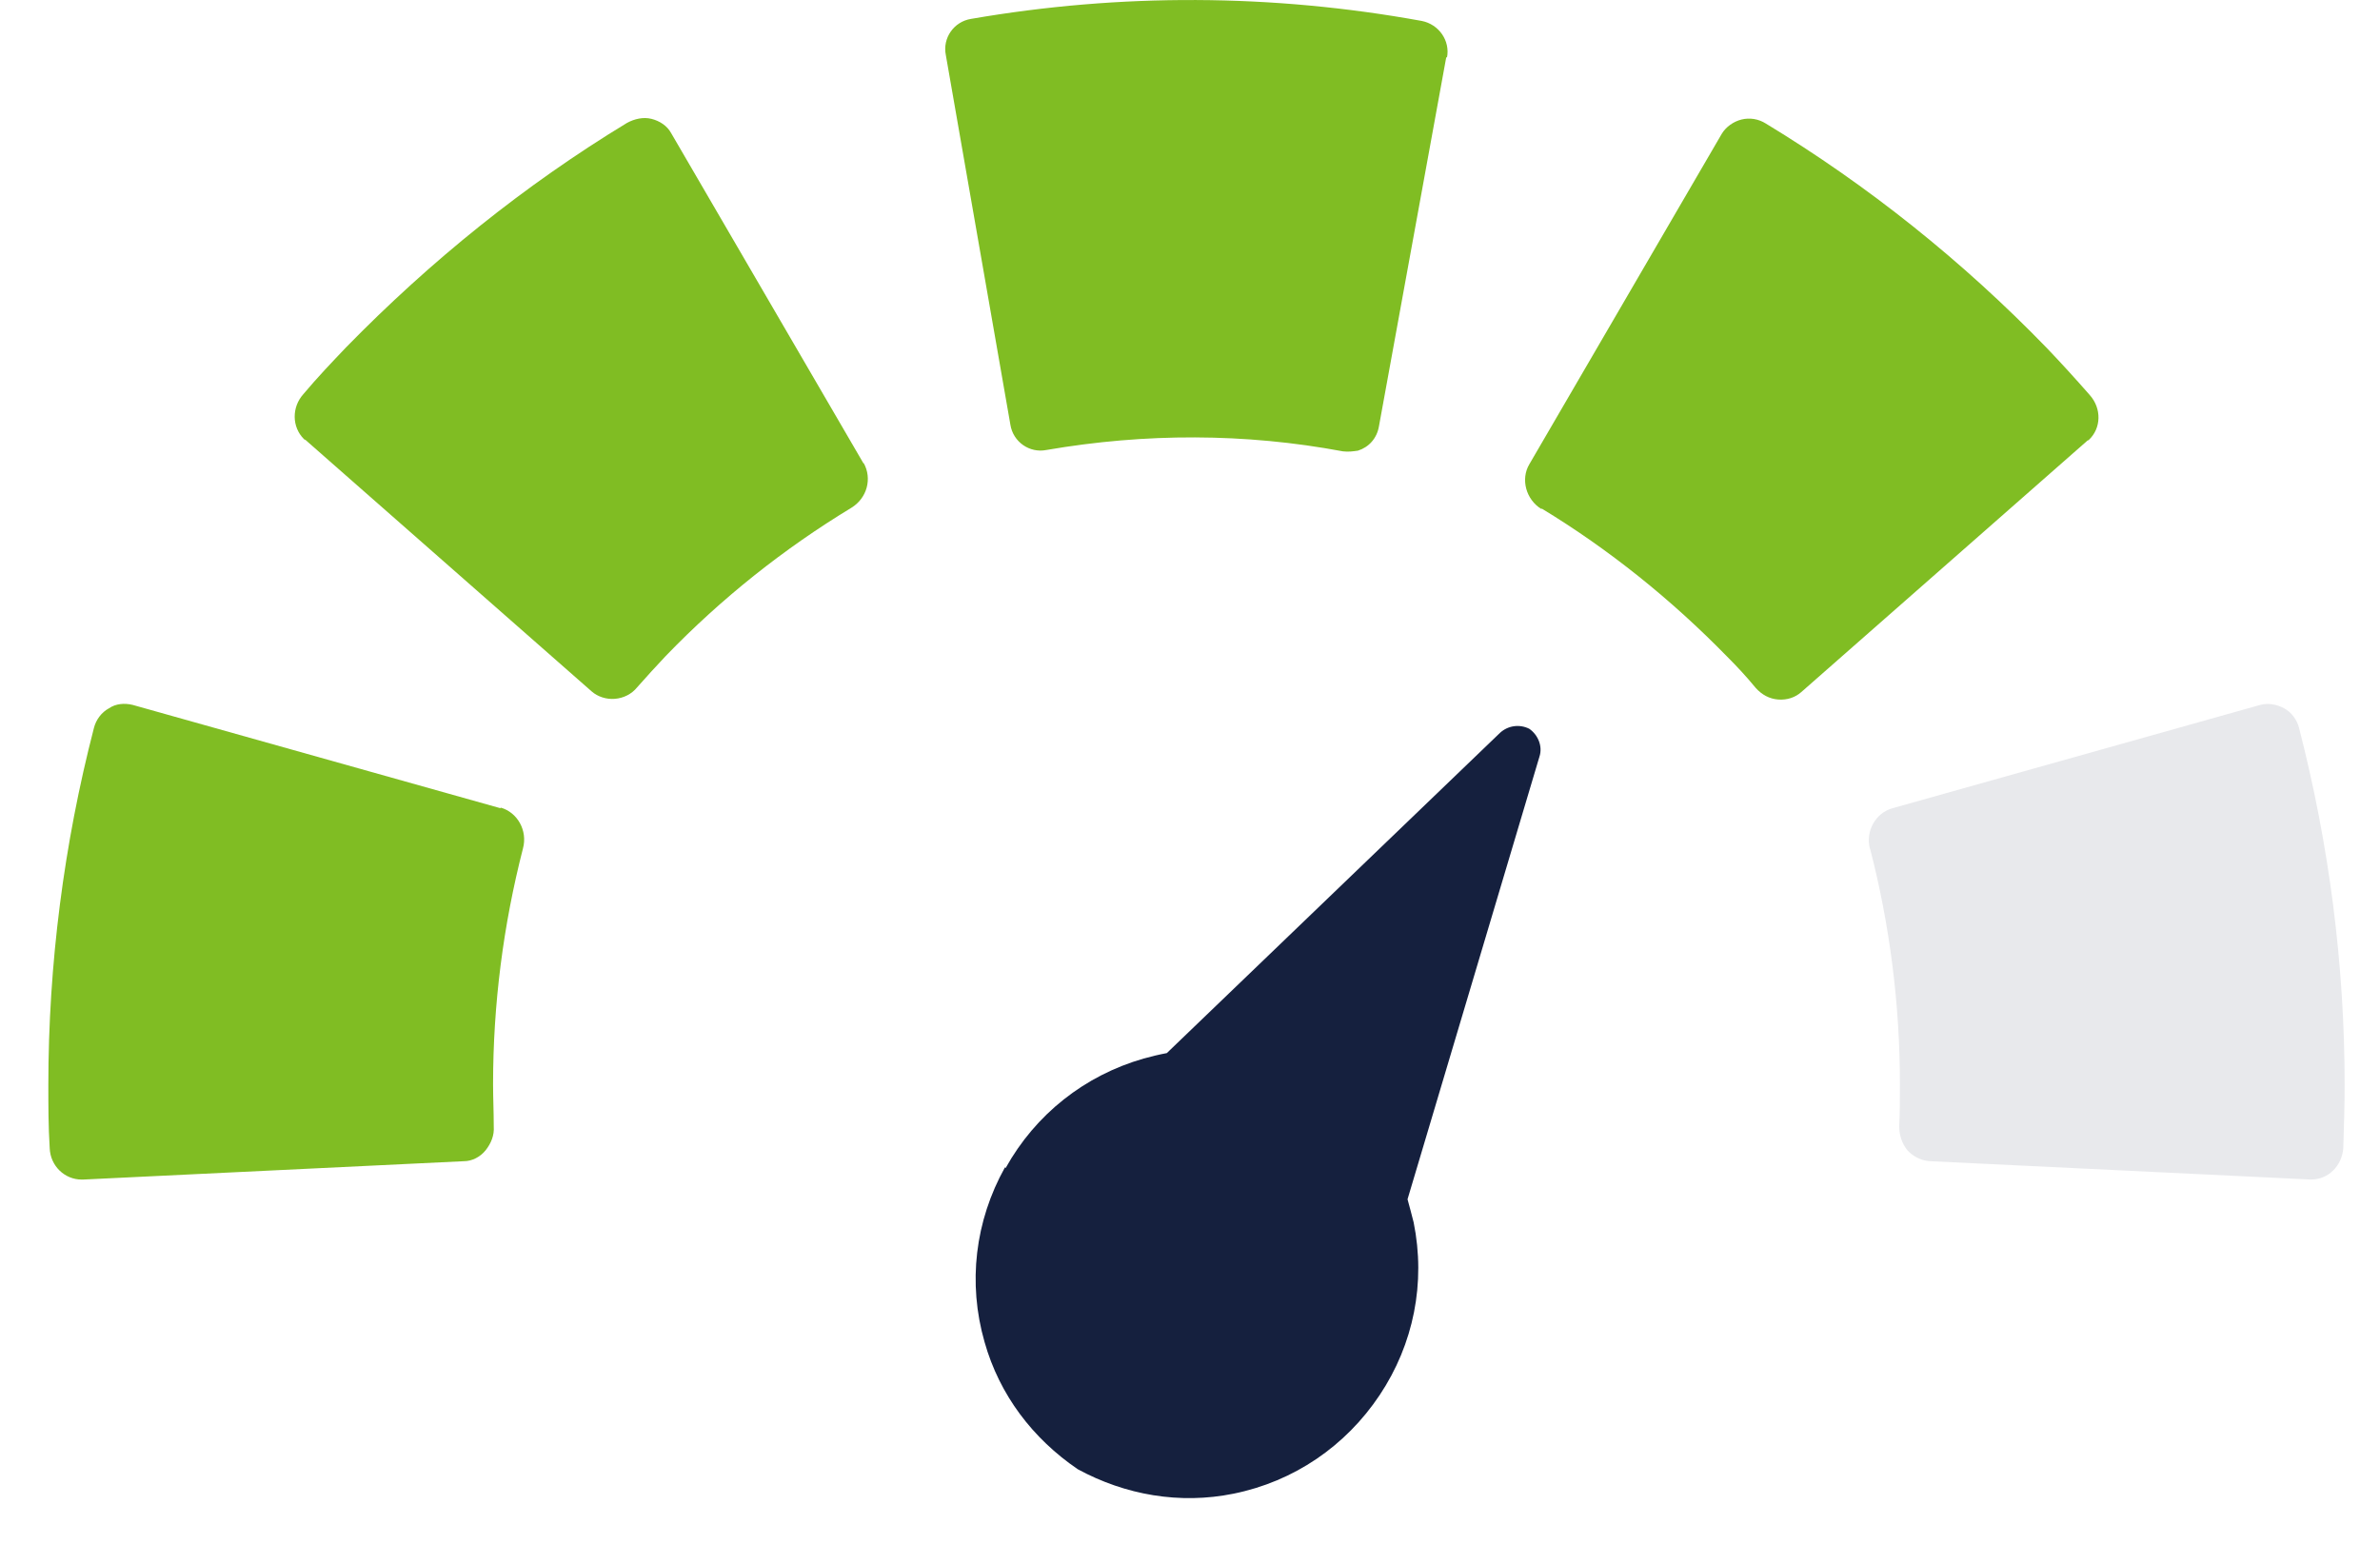 <svg width="35" height="23" viewBox="0 0 35 23" fill="none" xmlns="http://www.w3.org/2000/svg">
<path d="M21.279 0.848C21.329 0.598 21.159 0.358 20.909 0.308C18.709 -0.092 16.479 -0.102 14.279 0.278C14.029 0.318 13.859 0.558 13.909 0.808L14.859 6.248C14.899 6.498 15.139 6.668 15.389 6.618C16.839 6.368 18.309 6.368 19.749 6.638C19.829 6.648 19.899 6.638 19.969 6.628C20.129 6.578 20.249 6.448 20.279 6.268L21.269 0.838L21.279 0.848Z" fill="#80BD23"/>
<path d="M27.5 12.477C27.79 13.597 27.94 14.767 27.94 15.947C27.94 16.147 27.94 16.347 27.93 16.567C27.93 16.697 27.97 16.817 28.05 16.917C28.13 17.007 28.25 17.067 28.37 17.077L33.97 17.347C33.97 17.347 33.98 17.347 33.99 17.347C34.24 17.347 34.44 17.147 34.46 16.887C34.47 16.567 34.48 16.257 34.48 15.957C34.48 14.177 34.25 12.417 33.81 10.707C33.78 10.587 33.7 10.477 33.59 10.417C33.48 10.357 33.35 10.337 33.24 10.367L27.83 11.887C27.58 11.957 27.43 12.227 27.5 12.487V12.477Z" fill="#E8E9EC"/>
<path d="M22.67 7.478C23.66 8.078 24.58 8.818 25.4 9.658C25.54 9.798 25.68 9.948 25.82 10.118C25.91 10.218 26.02 10.278 26.15 10.288C26.28 10.298 26.4 10.258 26.49 10.178L30.7 6.478C30.7 6.478 30.71 6.478 30.72 6.468C30.9 6.298 30.91 6.008 30.73 5.808C30.52 5.568 30.31 5.338 30.1 5.118C28.86 3.838 27.47 2.728 25.97 1.818C25.86 1.748 25.73 1.728 25.61 1.758C25.49 1.788 25.38 1.868 25.32 1.968L22.49 6.828C22.36 7.048 22.44 7.348 22.67 7.488V7.478Z" fill="#80BD23"/>
<path d="M7.361 11.887L1.951 10.367C1.831 10.338 1.701 10.348 1.601 10.418C1.491 10.477 1.411 10.588 1.381 10.707C0.941 12.408 0.711 14.178 0.711 15.957C0.711 16.258 0.711 16.567 0.731 16.887C0.741 17.148 0.951 17.348 1.201 17.348C1.201 17.348 1.211 17.348 1.221 17.348L6.821 17.078C6.941 17.078 7.061 17.017 7.141 16.918C7.221 16.817 7.271 16.698 7.261 16.567C7.261 16.348 7.251 16.148 7.251 15.947C7.251 14.768 7.401 13.607 7.691 12.477C7.761 12.217 7.611 11.947 7.361 11.877V11.887Z" fill="#80BD23"/>
<path d="M12.7 6.818L9.87 1.958C9.81 1.848 9.7 1.778 9.58 1.748C9.46 1.718 9.33 1.748 9.22 1.808C7.72 2.718 6.33 3.838 5.09 5.108C4.88 5.328 4.67 5.548 4.46 5.798C4.29 5.988 4.29 6.278 4.47 6.458C4.47 6.458 4.48 6.468 4.49 6.468L8.7 10.168C8.79 10.248 8.92 10.288 9.04 10.278C9.17 10.268 9.29 10.208 9.37 10.108C9.51 9.948 9.65 9.798 9.79 9.648C10.61 8.798 11.53 8.068 12.52 7.468C12.75 7.328 12.83 7.038 12.7 6.808V6.818Z" fill="#80BD23"/>
<path d="M14.789 17.178C15.229 16.388 15.949 15.818 16.819 15.568C16.929 15.538 17.049 15.508 17.159 15.488L22.059 10.778C22.179 10.668 22.349 10.648 22.489 10.718C22.619 10.808 22.689 10.978 22.639 11.128L20.699 17.638C20.729 17.748 20.759 17.858 20.789 17.978C20.969 18.868 20.789 19.768 20.289 20.518C19.789 21.268 19.029 21.788 18.139 21.968C17.349 22.128 16.549 21.988 15.849 21.608C15.189 21.158 14.699 20.518 14.479 19.738C14.229 18.868 14.339 17.958 14.779 17.168L14.789 17.178Z" fill="#15203E"/>
</svg>
